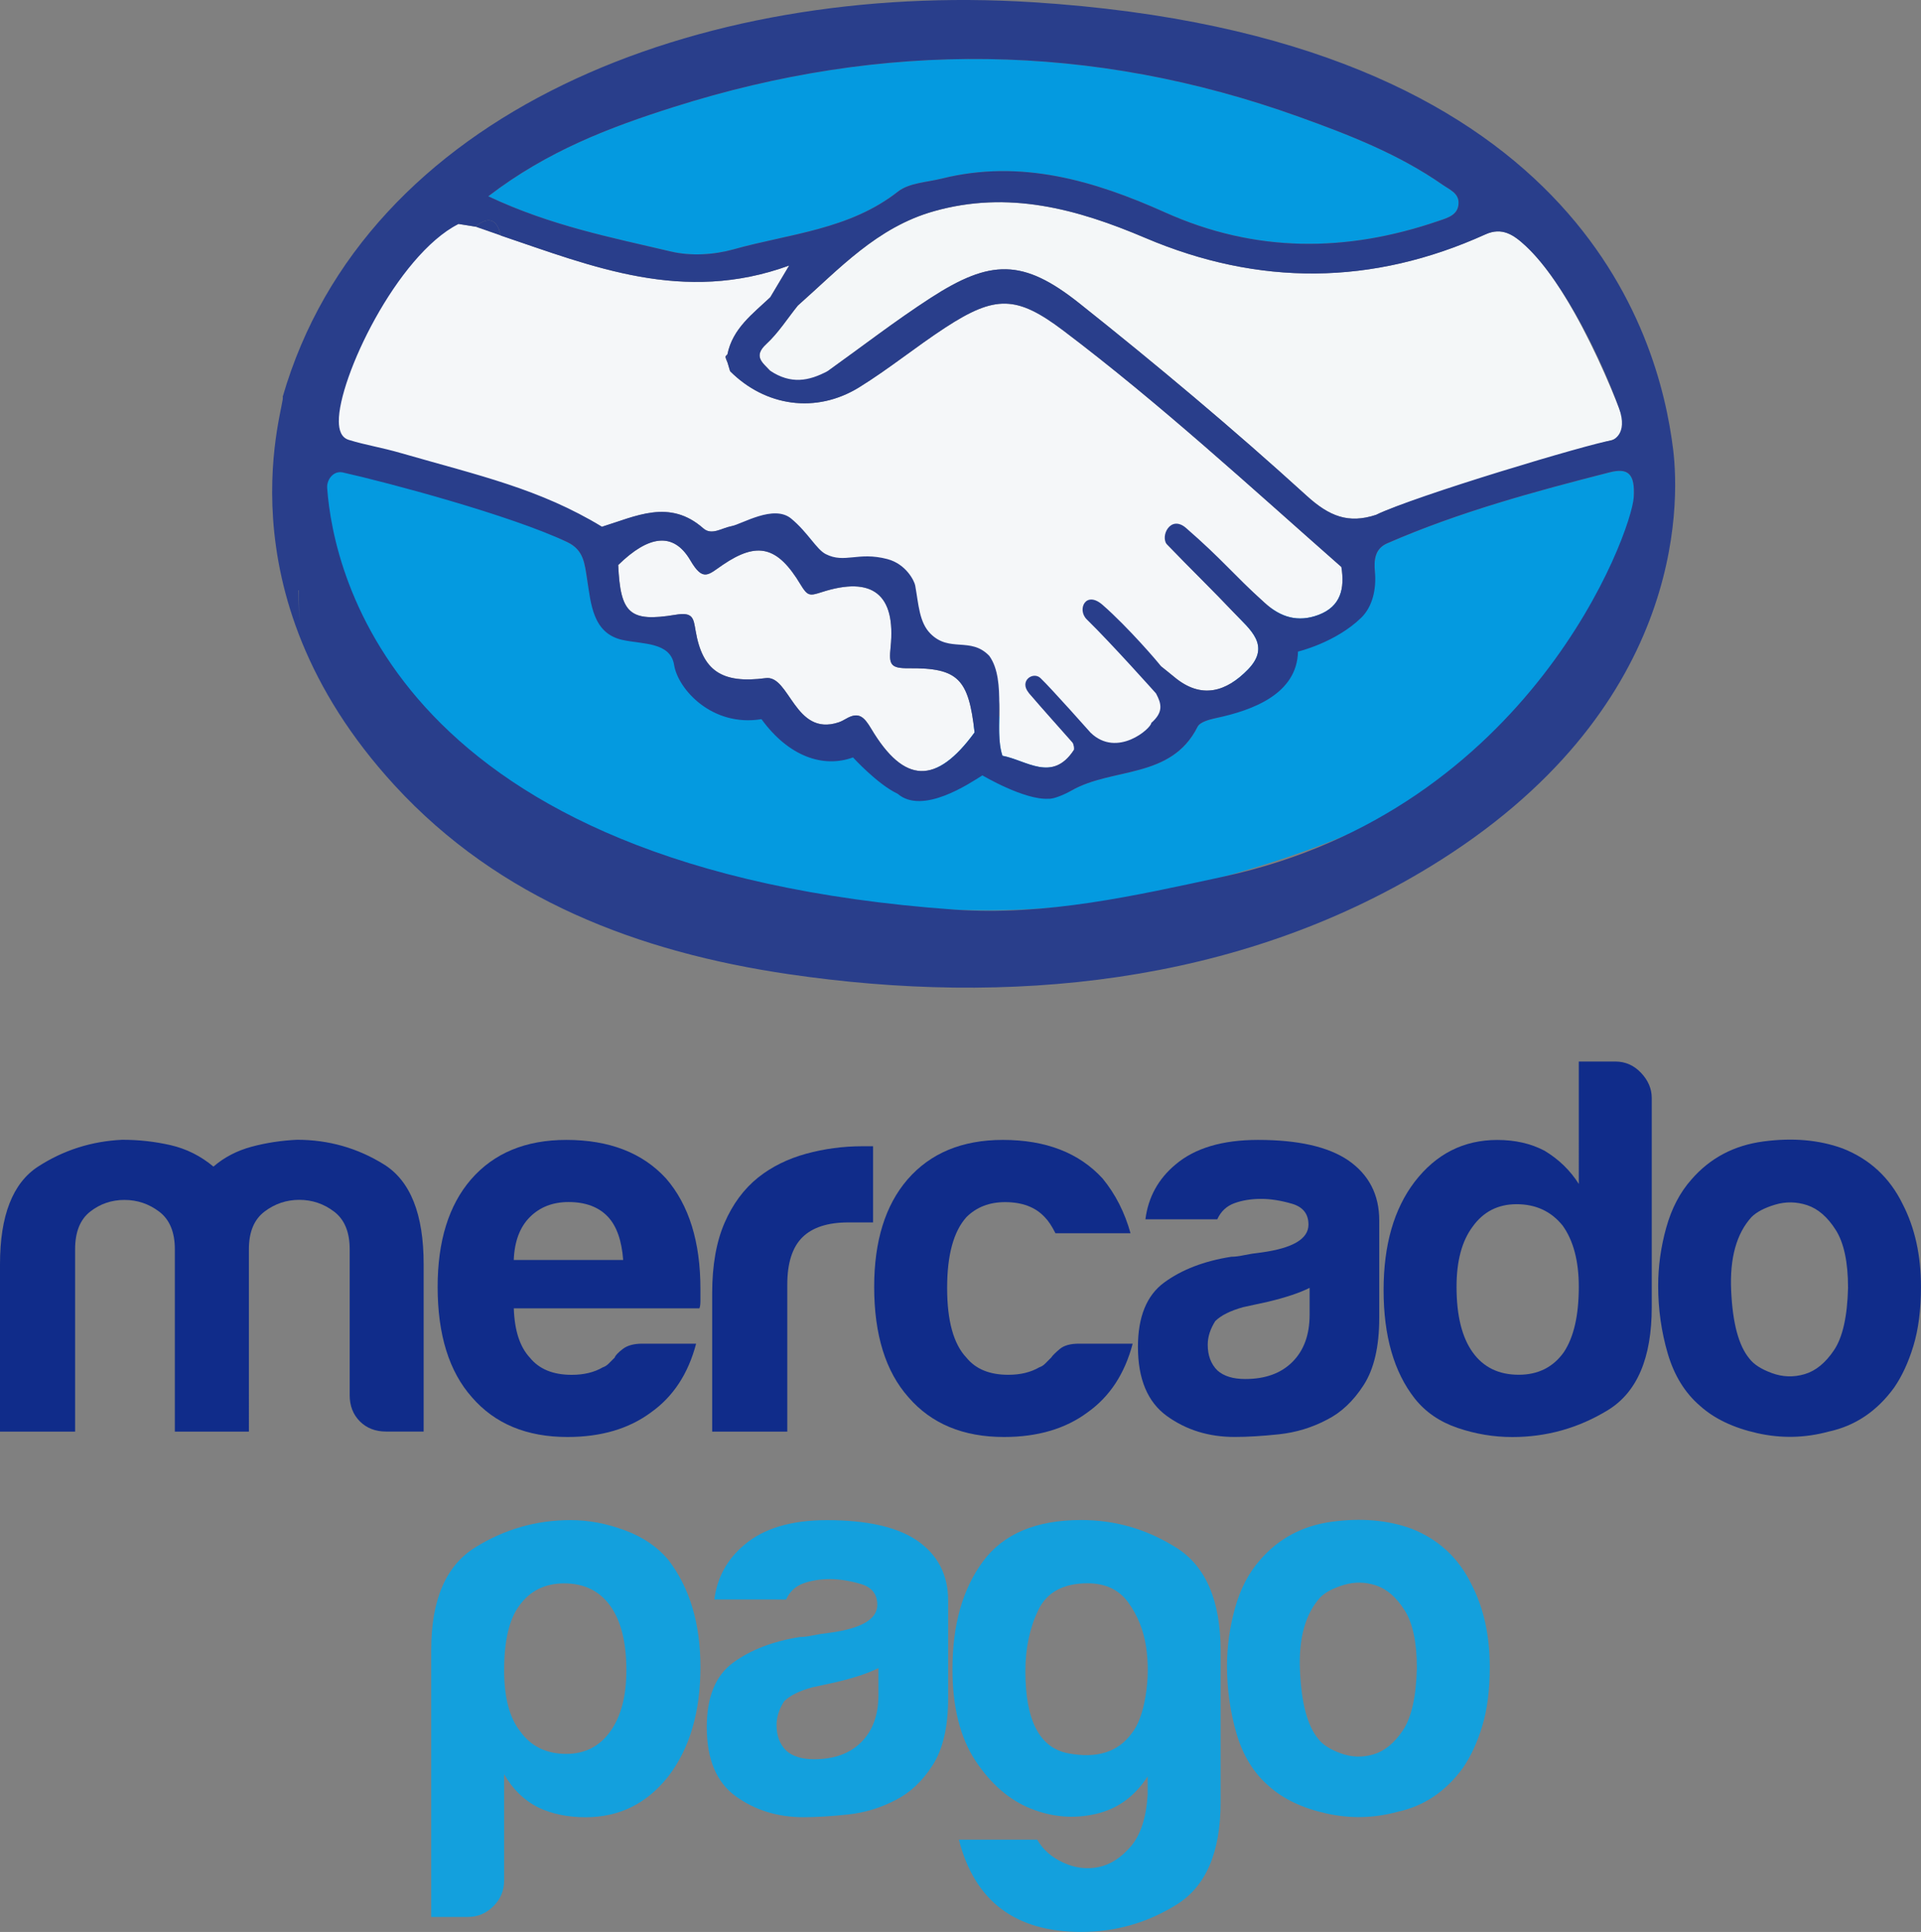 <?xml version="1.0" encoding="utf-8"?>
<!-- Generator: Adobe Illustrator 22.1.0, SVG Export Plug-In . SVG Version: 6.00 Build 0)  -->
<svg version="1.1" id="Capa_1" xmlns="http://www.w3.org/2000/svg" xmlns:xlink="http://www.w3.org/1999/xlink" x="0px" y="0px"
	 width="45.475px" height="45.729px" viewBox="0 0 45.475 45.729" enable-background="new 0 0 45.475 45.729" xml:space="preserve">
<rect x="0" y="0" width="45.475" height="45.729" fill="#808080" stroke="none"/>
<g>
	<g>
		<path fill="#293E8B" d="M10.459,4.661c-0.065,0.05-0.13,0.1-0.195,0.15C10.286,4.706,10.338,4.639,10.459,4.661z"/>
		<path fill="#049AE0" d="M8.448,15.406c-0.03-0.075-0.059-0.15-0.088-0.226c-0.113-0.357-0.109-0.776-0.513-0.981
			c0,0-0.011-0.02-0.011-0.02c-0.067-0.724-0.36-1.395-0.487-2.111c-0.161-0.911,0.165-1.052,0.941-0.941
			c1.817,0.259,3.493,0.925,5.136,1.703c0.398,0.188,0.414,0.514,0.474,0.892c0.089,0.563,0.247,0.924,0.948,1.08
			c1.311,0.293,2.084,1.376,3.302,1.896c1.098,0.468,2.097,0.766,3.073,1.553c0.138,0.111,0.534,0.814,0.589,0.664
			c0.976-2.677,3.193-2.496,3.154-0.152c0.128,0.015,0.286,0.014,0.391-0.047c0.967-0.561,2.366-0.265,2.993-1.515
			c0.057-0.114,0.281-0.172,0.438-0.205c1.473-0.31-0.939-1.895,0.438-2.376c0.349-0.122,3.36-0.673,3.322-1.085
			c-0.025-0.276-0.005-0.545,0.292-0.674c1.697-0.74,3.478-1.224,5.265-1.68c0.438-0.112,0.603,0.036,0.571,0.588
			c-0.049,0.837-0.35,1.603-0.467,2.413c-1.934,3.802-5.389,5.501-9.243,6.569c-2.071,0.574-4.209,0.87-6.376,0.781
			c-4.527-0.186-8.762-1.243-12.364-4.172c-0.056-0.048-0.112-0.097-0.168-0.145c0,0-0.06-0.036-0.06-0.036
			c-0.265-0.507-0.692-0.866-1.125-1.22c0,0,0,0.001,0,0.001C8.832,15.695,8.71,15.497,8.448,15.406z"/>
		<path fill="#103790" d="M10.055,17.213c0.056,0.048,0.112,0.097,0.168,0.145C10.167,17.309,10.111,17.261,10.055,17.213z"/>
		<path fill="#F4F7F8" d="M32.572,12.188c-0.649,0.213-1.102,0.037-1.64-0.453c-1.738-1.581-3.542-3.093-5.382-4.556
			c-1.332-1.059-2.101-1.046-3.526-0.122c-0.831,0.539-1.618,1.147-2.424,1.724c-0.368,0.323-0.746,0.523-1.372-0.007
			c-0.173-0.189-0.408-0.336-0.087-0.631c0.285-0.263,0.499-0.603,0.745-0.908c0.984-0.871,1.876-1.854,3.218-2.233
			c1.77-0.501,3.39-0.056,5.004,0.629c2.691,1.144,5.381,1.128,8.054-0.083c0.398-0.181,0.673,0.01,0.957,0.274
			c1.29,1.201,2.441,4.412,2.438,4.477C38.479,10.324,33.492,11.736,32.572,12.188z"/>
		<path fill="#049AE0" d="M11.559,4.647c1.399-1.075,2.879-1.635,4.387-2.113c4.959-1.574,9.904-1.533,14.81,0.233
			c1.179,0.424,2.353,0.88,3.394,1.607c0.162,0.113,0.375,0.195,0.377,0.42c0.003,0.291-0.25,0.359-0.469,0.434
			c-2.183,0.75-4.337,0.761-6.476-0.199c-1.682-0.755-3.416-1.267-5.289-0.802c-0.352,0.088-0.773,0.101-1.037,0.308
			c-1.151,0.904-2.572,0.997-3.896,1.368c-0.464,0.13-1.011,0.161-1.476,0.051C14.475,5.622,13.04,5.346,11.559,4.647z"/>
		<path fill="#293E8B" d="M11.854,5.575c-0.201-0.07-0.403-0.141-0.604-0.211C11.564,5.112,11.766,5.18,11.854,5.575z"/>
		<path fill="#F5F7F9" d="M23.071,17.336c-0.906,1.24-1.664,1.226-2.445-0.083c-0.17-0.285-0.296-0.417-0.602-0.238
			c-0.057,0.033-0.116,0.065-0.179,0.085c-1.034,0.338-1.151-1.124-1.717-1.049c-1.047,0.138-1.501-0.178-1.661-1.123
			c-0.051-0.299-0.061-0.445-0.473-0.377c-1.096,0.182-1.306-0.034-1.359-1.177c0.721-0.705,1.308-0.793,1.708-0.111
			c0.302,0.516,0.423,0.341,0.766,0.108c0.823-0.56,1.3-0.443,1.847,0.47c0.165,0.275,0.219,0.264,0.496,0.175
			c1.205-0.389,1.761,0.052,1.632,1.305c-0.042,0.405-0.011,0.5,0.427,0.496C22.689,15.806,22.93,16.072,23.071,17.336z"/>
		<path fill="#F5F7F9" d="M31.754,13.42c-2.163-1.903-4.283-3.857-6.584-5.597c-1.103-0.834-1.611-0.839-2.792-0.069
			c-0.693,0.452-1.337,0.98-2.04,1.414c-1.019,0.629-2.218,0.455-3.055-0.382c-0.019-0.065-0.039-0.131-0.058-0.196
			c-0.018-0.047-0.041-0.093-0.05-0.142c-0.003-0.018,0.029-0.042,0.045-0.063L17.219,8.39c0.122-0.614,0.6-0.961,1.016-1.355
			c0.112-0.189,0.225-0.377,0.447-0.75c-2.505,0.914-4.656,0.023-6.828-0.71c-0.201-0.07-0.403-0.141-0.604-0.211
			c-0.132-0.021-0.265-0.042-0.397-0.064C9.096,6.204,8.252,7.822,7.537,9.54c0,0-0.025,0.054-0.025,0.054
			c-0.02,0.13-0.039,0.261-0.059,0.391c0,0,0.004,0.028,0.004,0.028c0.02,0.102,0.04,0.204,0.058,0.304
			c0.595,0.45,0.987,0.537,1.645,0.642c1.71,0.273,3.628,0.615,5.091,1.511c0.803-0.247,1.601-0.668,2.399,0.037
			c0.198,0.175,0.438-0.008,0.659-0.049c0.256-0.048,1.03-0.272,1.236-0.18c0.468,0.209,0.457,0.96,0.933,1.142
			c0.51,0.196,1.044-0.069,1.587,0.039c0.111,0.022,0.265,0.156,0.284,0.259c0.082,0.448,0.198,1.211,0.47,1.481
			c0.453,0.45,1.166,0.31,1.608,0.769l0,0c0.426,0.589,0.094,1.298,0.304,1.921c0.573,0.109,1.177,0.636,1.685-0.127
			c0.184-0.155-0.029-0.19-0.029-0.19c-0.376-0.426-0.654-0.742-1.029-1.168c-0.046-0.052,0.101-0.241,0.167-0.218
			c0.588,0.213,0.798,0.797,1.106,0.965c0.336,0.719,1.009,0.525,1.408,0.241c0.071,0.017,0.125-0.006,0.162-0.069
			c0.063-0.052,0.125-0.105,0.188-0.157c0.29-0.256,0.109-0.502-0.018-0.748c0.018-0.207-0.427-0.498-0.431-0.561
			c-0.223-0.559-0.325-0.756-0.983-1.234c0.745,0.494,0.734,0.616,1.21,0.947c0.041,0.067,0.28,0.139,0.321,0.206
			c0,0,0.005,0.002,0.005,0.001c0.103,0.083,0.207,0.165,0.308,0.249c0.643,0.537,1.236,0.343,1.744-0.181
			c0.551-0.569,0.036-0.953-0.32-1.329c-0.523-0.551-1.068-1.081-1.595-1.628c-0.174-0.181,0.31-0.317,0.685,0.011
			c0.094,0.082,0.848,0.663,1.623,1.369c0.379,0.346,0.792,0.467,1.273,0.287C31.746,14.354,31.835,13.924,31.754,13.42z"/>
		<path fill="#293E8B" d="M7.457,10.012c0.02,0.102,0.039,0.204,0.058,0.304C7.495,10.214,7.476,10.113,7.457,10.012z"/>
		<path fill="#D6F3F8" d="M27.201,17.323c0.062-0.052,0.125-0.105,0.187-0.157C27.388,17.292,27.32,17.339,27.201,17.323z"/>
		<path fill="#293E8B" d="M38.325,10.37c0.077-0.023,0.154-0.047,0.231-0.07C38.479,10.324,38.402,10.347,38.325,10.37z"/>
		<path fill="#293E8B" d="M17.22,8.385c0.002,0.068,0.003,0.137,0.005,0.205c-0.018-0.047-0.041-0.093-0.05-0.142
			C17.172,8.431,17.204,8.407,17.22,8.385z"/>
		<path fill="#092A8D" d="M7.066,13.97c0.002,0,0.004-0.004,0.006-0.004C7.06,12.944,7.044,11.493,7.066,13.97z"/>
		<path fill="#293E8B" d="M39.608,10.644c-0.336-2.74-2.284-9.779-15.167-10.592c-7.917-0.5-15.802,2.601-17.75,9.344
			c0.107,0.061-1.594,4.575,2.653,9.196c2.477,2.695,5.773,3.944,9.323,4.466c5.182,0.762,10.601,0.258,15.191-2.547
			C39.852,16.848,39.77,11.967,39.608,10.644z M7.046,11.468c-0.004,0.218-0.009,0.436-0.003,0.654
			c-0.006-0.219-0.001-0.438,0.003-0.657C7.046,11.466,7.046,11.467,7.046,11.468z M7.066,13.97c0.002,0,0.005,0.001,0.007,0.001
			c0.005,0.404,0.008,0.687,0.008,0.719C7.077,14.45,7.071,14.21,7.066,13.97z M35.161,5.549L35.161,5.549
			c0.398-0.181,0.673,0.01,0.957,0.274c0.94,0.875,1.838,2.808,2.207,3.834c0.231,0.643-0.171,0.765-0.171,0.765
			c-0.517,0.075-4.661,1.314-5.582,1.765c-0.649,0.213-1.102,0.037-1.64-0.453c-1.738-1.581-3.542-3.093-5.382-4.556
			c-1.332-1.059-2.101-1.046-3.526-0.122c-0.831,0.539-1.618,1.147-2.424,1.724c-0.451,0.241-0.875,0.323-1.372-0.007
			c-0.173-0.189-0.407-0.336-0.087-0.631c0.285-0.263,0.499-0.603,0.745-0.909c0.984-0.871,1.876-1.854,3.218-2.233
			c1.77-0.501,3.39-0.056,5.004,0.629C29.798,6.776,32.489,6.76,35.161,5.549z M15.946,2.534c4.959-1.574,9.904-1.533,14.81,0.233
			c1.179,0.424,2.353,0.88,3.395,1.607c0.162,0.113,0.375,0.195,0.377,0.42c0.003,0.291-0.25,0.359-0.469,0.434
			c-2.183,0.75-4.337,0.761-6.476-0.199c-1.682-0.755-3.416-1.267-5.289-0.802c-0.353,0.088-0.773,0.101-1.037,0.308
			c-1.151,0.904-2.572,0.997-3.896,1.368c-0.464,0.13-1.011,0.161-1.476,0.051c-1.411-0.333-2.845-0.609-4.326-1.308
			C12.958,3.572,14.438,3.012,15.946,2.534z M10.853,5.301c0.132,0.021,0.264,0.042,0.397,0.063
			c0.314-0.252,0.516-0.184,0.604,0.211c2.172,0.733,4.324,1.624,6.828,0.71c-0.222,0.373-0.334,0.561-0.447,0.75
			c-0.415,0.393-0.893,0.74-1.015,1.353c0-0.001,0-0.002,0-0.003L17.219,8.39c0,0,0.001,0,0.001,0
			c0.002,0.067,0.003,0.133,0.005,0.2c0.019,0.065,0.039,0.131,0.058,0.196l0,0c0.837,0.837,2.037,1.011,3.055,0.382
			c0.703-0.434,1.347-0.962,2.04-1.414c1.181-0.77,1.688-0.765,2.792,0.069c2.301,1.739,4.421,3.693,6.584,5.597
			c0.081,0.504-0.008,0.934-0.544,1.135c-0.481,0.181-0.894,0.06-1.273-0.287c-0.775-0.706-0.975-0.999-1.858-1.769
			c-0.375-0.327-0.624,0.208-0.45,0.389c0.527,0.547,1.073,1.077,1.595,1.628c0.356,0.376,0.871,0.76,0.32,1.329
			c-0.508,0.524-1.101,0.718-1.744,0.181c-0.101-0.085-0.205-0.166-0.308-0.249v0c0,0-0.005-0.002-0.005-0.002v0
			c-0.041-0.067-0.786-0.935-1.386-1.458c-0.4-0.349-0.612,0.112-0.373,0.345c0.588,0.574,1.642,1.756,1.642,1.756
			c0.127,0.246,0.174,0.437-0.116,0.693c0,0.126-0.806,0.839-1.435,0.233c0,0-0.928-1.046-1.188-1.294
			c-0.173-0.165-0.518,0.067-0.274,0.353c0.336,0.396,0.686,0.779,1.029,1.168l0.001,0.003c0.032,0.041,0.051,0.166,0.028,0.187
			c-0.507,0.763-1.112,0.236-1.685,0.127v0c-0.21-0.623,0.115-1.777-0.312-2.365c-0.442-0.459-0.935-0.07-1.388-0.521
			c-0.272-0.27-0.283-0.697-0.365-1.145c-0.019-0.103-0.212-0.506-0.659-0.624c-0.696-0.183-1.008,0.112-1.459-0.118
			c-0.22-0.112-0.421-0.512-0.816-0.839c-0.416-0.345-1.168,0.132-1.424,0.18c-0.221,0.041-0.46,0.224-0.659,0.049
			c-0.799-0.705-1.597-0.284-2.4-0.037c-1.462-0.896-2.918-1.214-4.736-1.738c-0.512-0.148-0.851-0.193-1.255-0.318
			c-0.185-0.057-0.234-0.243-0.236-0.437C8.009,8.958,9.387,6.055,10.853,5.301z M21.511,15.817c1.178-0.011,1.418,0.255,1.56,1.519
			c-0.906,1.24-1.664,1.226-2.445-0.083c-0.17-0.285-0.296-0.417-0.602-0.238c-0.057,0.033-0.116,0.065-0.179,0.085
			c-1.034,0.338-1.151-1.124-1.718-1.049c-1.047,0.138-1.5-0.178-1.661-1.123c-0.051-0.299-0.061-0.445-0.473-0.377
			c-1.096,0.182-1.306-0.034-1.359-1.177v0c0.72-0.705,1.308-0.793,1.708-0.111c0.302,0.516,0.423,0.341,0.766,0.108
			c0.823-0.56,1.3-0.443,1.846,0.47c0.165,0.275,0.219,0.264,0.496,0.175c1.205-0.389,1.761,0.052,1.632,1.305
			C21.042,15.726,21.073,15.821,21.511,15.817z M28.964,20.749c-2.101,0.454-4.213,0.935-6.376,0.781
			C9.348,20.586,7.89,13.559,7.745,11.553c-0.015-0.201,0.15-0.42,0.371-0.37c1.05,0.235,3.952,1.005,5.31,1.647
			c0.398,0.188,0.414,0.514,0.474,0.892c0.089,0.563,0.13,1.267,0.831,1.424c0.48,0.107,1.139,0.046,1.227,0.594
			c0.094,0.58,0.906,1.473,2.068,1.282c0.642,0.883,1.46,1.164,2.167,0.906c0,0,0.581,0.637,1.056,0.86
			c0.591,0.509,1.706-0.247,2.007-0.435c0,0,0.996,0.59,1.565,0.553c0.128,0.015,0.431-0.128,0.536-0.189
			c0.967-0.561,2.366-0.265,2.993-1.515c0.057-0.114,0.281-0.172,0.438-0.206c0.872-0.184,1.915-0.573,1.939-1.573
			c0,0,0.894-0.212,1.499-0.804c0.264-0.258,0.36-0.673,0.322-1.085c-0.025-0.276-0.005-0.545,0.292-0.674
			c1.697-0.74,3.478-1.224,5.265-1.68c0.438-0.112,0.603,0.036,0.57,0.588C38.625,12.604,36.234,19.178,28.964,20.749z"/>
	</g>
	<g>
		<path fill="#102C8A" d="M5.891,33.886H4.139v-3.961v-0.355c0-0.406-0.123-0.702-0.368-0.889c-0.245-0.186-0.521-0.279-0.825-0.279
			S2.37,28.494,2.133,28.68c-0.237,0.187-0.355,0.482-0.355,0.889v4.316H0v-3.961c0-1.151,0.301-1.921,0.901-2.311
			c0.601-0.389,1.266-0.601,1.993-0.635c0.39,0,0.771,0.042,1.143,0.127c0.372,0.085,0.711,0.254,1.016,0.508
			c0.254-0.22,0.555-0.376,0.901-0.47c0.347-0.093,0.707-0.148,1.079-0.165c0.745,0,1.431,0.195,2.057,0.584
			c0.626,0.39,0.939,1.177,0.939,2.361v3.961H9.141c-0.254,0-0.461-0.08-0.622-0.241c-0.161-0.161-0.241-0.368-0.241-0.622v-3.453
			c0-0.406-0.123-0.702-0.368-0.889c-0.245-0.186-0.521-0.279-0.825-0.279s-0.58,0.093-0.825,0.279
			c-0.245,0.187-0.368,0.482-0.368,0.889v0.355V33.886z"/>
		<path fill="#102C8A" d="M15.209,31.804h1.27c-0.187,0.711-0.542,1.253-1.066,1.625c-0.524,0.39-1.185,0.584-1.98,0.584
			c-0.965,0-1.718-0.313-2.26-0.939c-0.542-0.609-0.813-1.481-0.813-2.615c0-1.083,0.263-1.93,0.787-2.539
			c0.542-0.626,1.295-0.939,2.26-0.939c1.016,0,1.803,0.305,2.361,0.914c0.542,0.626,0.813,1.498,0.813,2.615
			c0,0.068,0,0.127,0,0.178s0,0.085,0,0.102c0,0.085-0.009,0.144-0.025,0.178h-4.393c0.017,0.525,0.144,0.914,0.381,1.168
			c0.22,0.271,0.55,0.406,0.99,0.406c0.288,0,0.533-0.059,0.736-0.178c0.051-0.017,0.098-0.046,0.14-0.089
			c0.042-0.042,0.089-0.089,0.14-0.14c0.017-0.051,0.08-0.118,0.19-0.203C14.85,31.846,15.006,31.804,15.209,31.804z M12.162,29.823
			h2.59c-0.034-0.457-0.152-0.795-0.355-1.016c-0.22-0.237-0.533-0.355-0.939-0.355c-0.372,0-0.677,0.119-0.914,0.355
			C12.306,29.045,12.179,29.383,12.162,29.823z"/>
		<path fill="#102C8A" d="M16.859,33.886V30.61c0-0.66,0.098-1.214,0.292-1.663c0.194-0.448,0.461-0.808,0.8-1.079
			c0.321-0.254,0.698-0.44,1.13-0.559c0.432-0.118,0.876-0.178,1.333-0.178c0.034,0,0.076,0,0.127,0s0.093,0,0.127,0v1.803h-0.584
			c-0.491,0-0.854,0.119-1.092,0.355c-0.237,0.237-0.355,0.609-0.355,1.117v3.479H16.859z"/>
		<path fill="#102C8A" d="M25.543,31.804h1.27c-0.187,0.711-0.542,1.253-1.066,1.625c-0.524,0.39-1.185,0.584-1.98,0.584
			c-0.965,0-1.718-0.313-2.26-0.939c-0.542-0.609-0.813-1.481-0.813-2.615c0-1.083,0.263-1.93,0.787-2.539
			c0.542-0.626,1.295-0.939,2.26-0.939c1.016,0,1.803,0.305,2.361,0.914c0.305,0.373,0.524,0.804,0.66,1.295h-1.777
			c-0.085-0.169-0.169-0.296-0.254-0.381c-0.22-0.237-0.533-0.355-0.939-0.355c-0.372,0-0.677,0.119-0.914,0.355
			c-0.305,0.339-0.457,0.897-0.457,1.676c0,0.779,0.152,1.329,0.457,1.65c0.22,0.271,0.55,0.406,0.99,0.406
			c0.288,0,0.533-0.059,0.736-0.178c0.051-0.017,0.098-0.046,0.14-0.089c0.042-0.042,0.089-0.089,0.14-0.14
			c0.034-0.051,0.102-0.118,0.203-0.203C25.188,31.846,25.34,31.804,25.543,31.804z"/>
		<path fill="#102C8A" d="M31.408,33.606c-0.355,0.187-0.732,0.3-1.13,0.343c-0.397,0.042-0.749,0.063-1.054,0.063
			c-0.609,0-1.143-0.165-1.6-0.495s-0.686-0.876-0.686-1.638c0-0.711,0.207-1.219,0.622-1.523s0.943-0.508,1.587-0.609
			c0.085,0,0.187-0.013,0.305-0.038s0.254-0.046,0.406-0.063c0.745-0.102,1.117-0.321,1.117-0.66c0-0.254-0.131-0.419-0.394-0.495
			s-0.504-0.114-0.724-0.114c-0.237,0-0.448,0.034-0.635,0.102c-0.187,0.068-0.321,0.195-0.406,0.381h-1.701
			c0.067-0.524,0.305-0.956,0.711-1.295c0.457-0.389,1.108-0.584,1.955-0.584c0.948,0,1.659,0.161,2.133,0.482
			c0.491,0.339,0.736,0.813,0.736,1.422v2.311c0,0.677-0.123,1.206-0.368,1.587S31.747,33.437,31.408,33.606z M31.002,30.483
			c-0.237,0.119-0.567,0.229-0.99,0.33l-0.584,0.127c-0.305,0.085-0.524,0.195-0.66,0.33c-0.118,0.187-0.178,0.373-0.178,0.559
			c0,0.254,0.076,0.457,0.229,0.609c0.152,0.136,0.372,0.203,0.66,0.203c0.474,0,0.847-0.135,1.117-0.406
			c0.271-0.271,0.406-0.643,0.406-1.117V30.483z"/>
		<path fill="#102C8A" d="M37.375,25.126h0.863c0.237,0,0.44,0.089,0.609,0.267s0.254,0.377,0.254,0.597v4.951
			c0,1.202-0.347,2.015-1.041,2.438c-0.694,0.423-1.447,0.635-2.26,0.635c-0.44,0-0.872-0.072-1.295-0.216s-0.762-0.376-1.016-0.698
			c-0.491-0.626-0.736-1.481-0.736-2.564c0-1.066,0.245-1.921,0.736-2.564c0.508-0.66,1.159-0.99,1.955-0.99
			c0.423,0,0.796,0.085,1.117,0.254c0.339,0.203,0.609,0.466,0.813,0.787V25.126z M34.48,30.458c0,0.677,0.127,1.193,0.381,1.549
			s0.618,0.533,1.092,0.533c0.457,0,0.813-0.178,1.066-0.533c0.237-0.355,0.355-0.872,0.355-1.549c0-0.609-0.127-1.092-0.381-1.447
			c-0.271-0.338-0.635-0.508-1.092-0.508c-0.44,0-0.787,0.178-1.041,0.533C34.607,29.375,34.48,29.848,34.48,30.458z"/>
		<path fill="#102C8A" d="M40.244,33.276c-0.355-0.305-0.609-0.715-0.762-1.231c-0.152-0.516-0.229-1.054-0.229-1.612
			c0-0.457,0.063-0.914,0.19-1.371s0.326-0.838,0.597-1.143c0.44-0.508,1.007-0.808,1.701-0.901c0.694-0.093,1.32-0.038,1.879,0.165
			c0.644,0.254,1.117,0.694,1.422,1.32c0.288,0.559,0.432,1.21,0.432,1.955c0,0.542-0.06,1.007-0.178,1.396
			c-0.118,0.39-0.271,0.72-0.457,0.99c-0.406,0.559-0.923,0.906-1.549,1.041c-0.559,0.152-1.121,0.165-1.688,0.038
			S40.583,33.581,40.244,33.276z M41.463,28.807c-0.355,0.39-0.517,0.969-0.482,1.739c0.034,0.771,0.178,1.308,0.432,1.612
			c0.102,0.136,0.279,0.25,0.533,0.343c0.254,0.093,0.512,0.102,0.774,0.025s0.495-0.267,0.698-0.571s0.313-0.795,0.33-1.473
			c0-0.609-0.098-1.066-0.292-1.371s-0.419-0.499-0.673-0.584c-0.254-0.084-0.508-0.089-0.762-0.013S41.581,28.689,41.463,28.807z"
			/>
		<path fill="#13A0DD" d="M11.934,44.511c0,0.237-0.085,0.44-0.254,0.609c-0.169,0.169-0.372,0.254-0.609,0.254h-0.863v-6.322
			c0-1.185,0.347-1.993,1.041-2.425s1.447-0.647,2.26-0.647c0.423,0,0.851,0.081,1.282,0.241c0.432,0.161,0.774,0.394,1.028,0.698
			c0.508,0.66,0.762,1.507,0.762,2.539c0,1.066-0.254,1.93-0.762,2.59c-0.508,0.644-1.159,0.965-1.955,0.965
			c-0.423,0-0.796-0.076-1.117-0.229c-0.339-0.169-0.609-0.432-0.813-0.787V44.511z M14.828,39.534c0-0.66-0.127-1.168-0.381-1.523
			s-0.618-0.533-1.092-0.533c-0.457,0-0.813,0.178-1.066,0.533c-0.237,0.322-0.355,0.83-0.355,1.523
			c0,0.644,0.127,1.126,0.381,1.447c0.254,0.355,0.618,0.533,1.092,0.533c0.44,0,0.787-0.178,1.041-0.533
			S14.828,40.143,14.828,39.534z"/>
		<path fill="#13A0DD" d="M21.201,42.606c-0.355,0.187-0.732,0.3-1.13,0.343c-0.397,0.042-0.749,0.063-1.054,0.063
			c-0.609,0-1.143-0.165-1.6-0.495s-0.686-0.876-0.686-1.638c0-0.711,0.207-1.219,0.622-1.523s0.943-0.508,1.587-0.609
			c0.085,0,0.187-0.013,0.305-0.038s0.254-0.046,0.406-0.063c0.745-0.102,1.117-0.321,1.117-0.66c0-0.254-0.131-0.419-0.394-0.495
			s-0.504-0.114-0.724-0.114c-0.237,0-0.448,0.034-0.635,0.102c-0.187,0.068-0.321,0.195-0.406,0.381H16.91
			c0.067-0.524,0.305-0.956,0.711-1.295c0.457-0.389,1.108-0.584,1.955-0.584c0.948,0,1.659,0.161,2.133,0.482
			c0.491,0.339,0.736,0.813,0.736,1.422v2.311c0,0.677-0.123,1.206-0.368,1.587S21.54,42.437,21.201,42.606z M20.795,39.483
			c-0.237,0.119-0.567,0.229-0.99,0.33l-0.584,0.127c-0.305,0.085-0.524,0.195-0.66,0.33c-0.118,0.187-0.178,0.373-0.178,0.559
			c0,0.254,0.076,0.457,0.229,0.609c0.152,0.136,0.372,0.203,0.66,0.203c0.474,0,0.847-0.135,1.117-0.406
			c0.271-0.271,0.406-0.643,0.406-1.117V39.483z"/>
		<path fill="#13A0DD" d="M27.168,42.479v-0.432c-0.305,0.474-0.715,0.771-1.231,0.889s-1.028,0.076-1.536-0.127
			s-0.943-0.58-1.308-1.13c-0.364-0.55-0.546-1.273-0.546-2.171c0-1.049,0.241-1.9,0.724-2.552c0.482-0.651,1.257-0.978,2.323-0.978
			c0.813,0,1.565,0.22,2.26,0.66c0.694,0.44,1.041,1.253,1.041,2.438v3.58c0,1.185-0.347,1.993-1.041,2.425s-1.447,0.647-2.26,0.647
			c-1.558,0-2.522-0.728-2.895-2.184h1.854c0.136,0.237,0.343,0.419,0.622,0.546s0.559,0.161,0.838,0.102
			c0.279-0.06,0.533-0.225,0.762-0.495C27.003,43.427,27.134,43.021,27.168,42.479z M24.273,39.559c0,1.168,0.339,1.815,1.016,1.942
			s1.177-0.029,1.498-0.47c0.152-0.186,0.263-0.478,0.33-0.876c0.067-0.397,0.072-0.791,0.013-1.181
			c-0.06-0.389-0.199-0.736-0.419-1.041s-0.542-0.457-0.965-0.457c-0.575,0-0.965,0.212-1.168,0.635
			C24.375,38.535,24.273,39.018,24.273,39.559z"/>
		<path fill="#13A0DD" d="M30.037,42.276c-0.355-0.305-0.609-0.715-0.762-1.231c-0.152-0.516-0.229-1.054-0.229-1.612
			c0-0.457,0.063-0.914,0.19-1.371s0.326-0.838,0.597-1.143c0.44-0.508,1.007-0.808,1.701-0.901c0.694-0.093,1.32-0.038,1.879,0.165
			c0.644,0.254,1.117,0.694,1.422,1.32c0.288,0.559,0.432,1.21,0.432,1.955c0,0.542-0.06,1.007-0.178,1.396
			c-0.118,0.39-0.271,0.72-0.457,0.99c-0.406,0.559-0.923,0.906-1.549,1.041c-0.559,0.152-1.121,0.165-1.688,0.038
			S30.376,42.581,30.037,42.276z M31.256,37.807c-0.355,0.39-0.517,0.969-0.482,1.739c0.034,0.771,0.178,1.308,0.432,1.612
			c0.102,0.136,0.279,0.25,0.533,0.343c0.254,0.093,0.512,0.102,0.774,0.025s0.495-0.267,0.698-0.571s0.313-0.795,0.33-1.473
			c0-0.609-0.098-1.066-0.292-1.371s-0.419-0.499-0.673-0.584c-0.254-0.084-0.508-0.089-0.762-0.013S31.374,37.689,31.256,37.807z"
			/>
	</g>
</g>
</svg>
